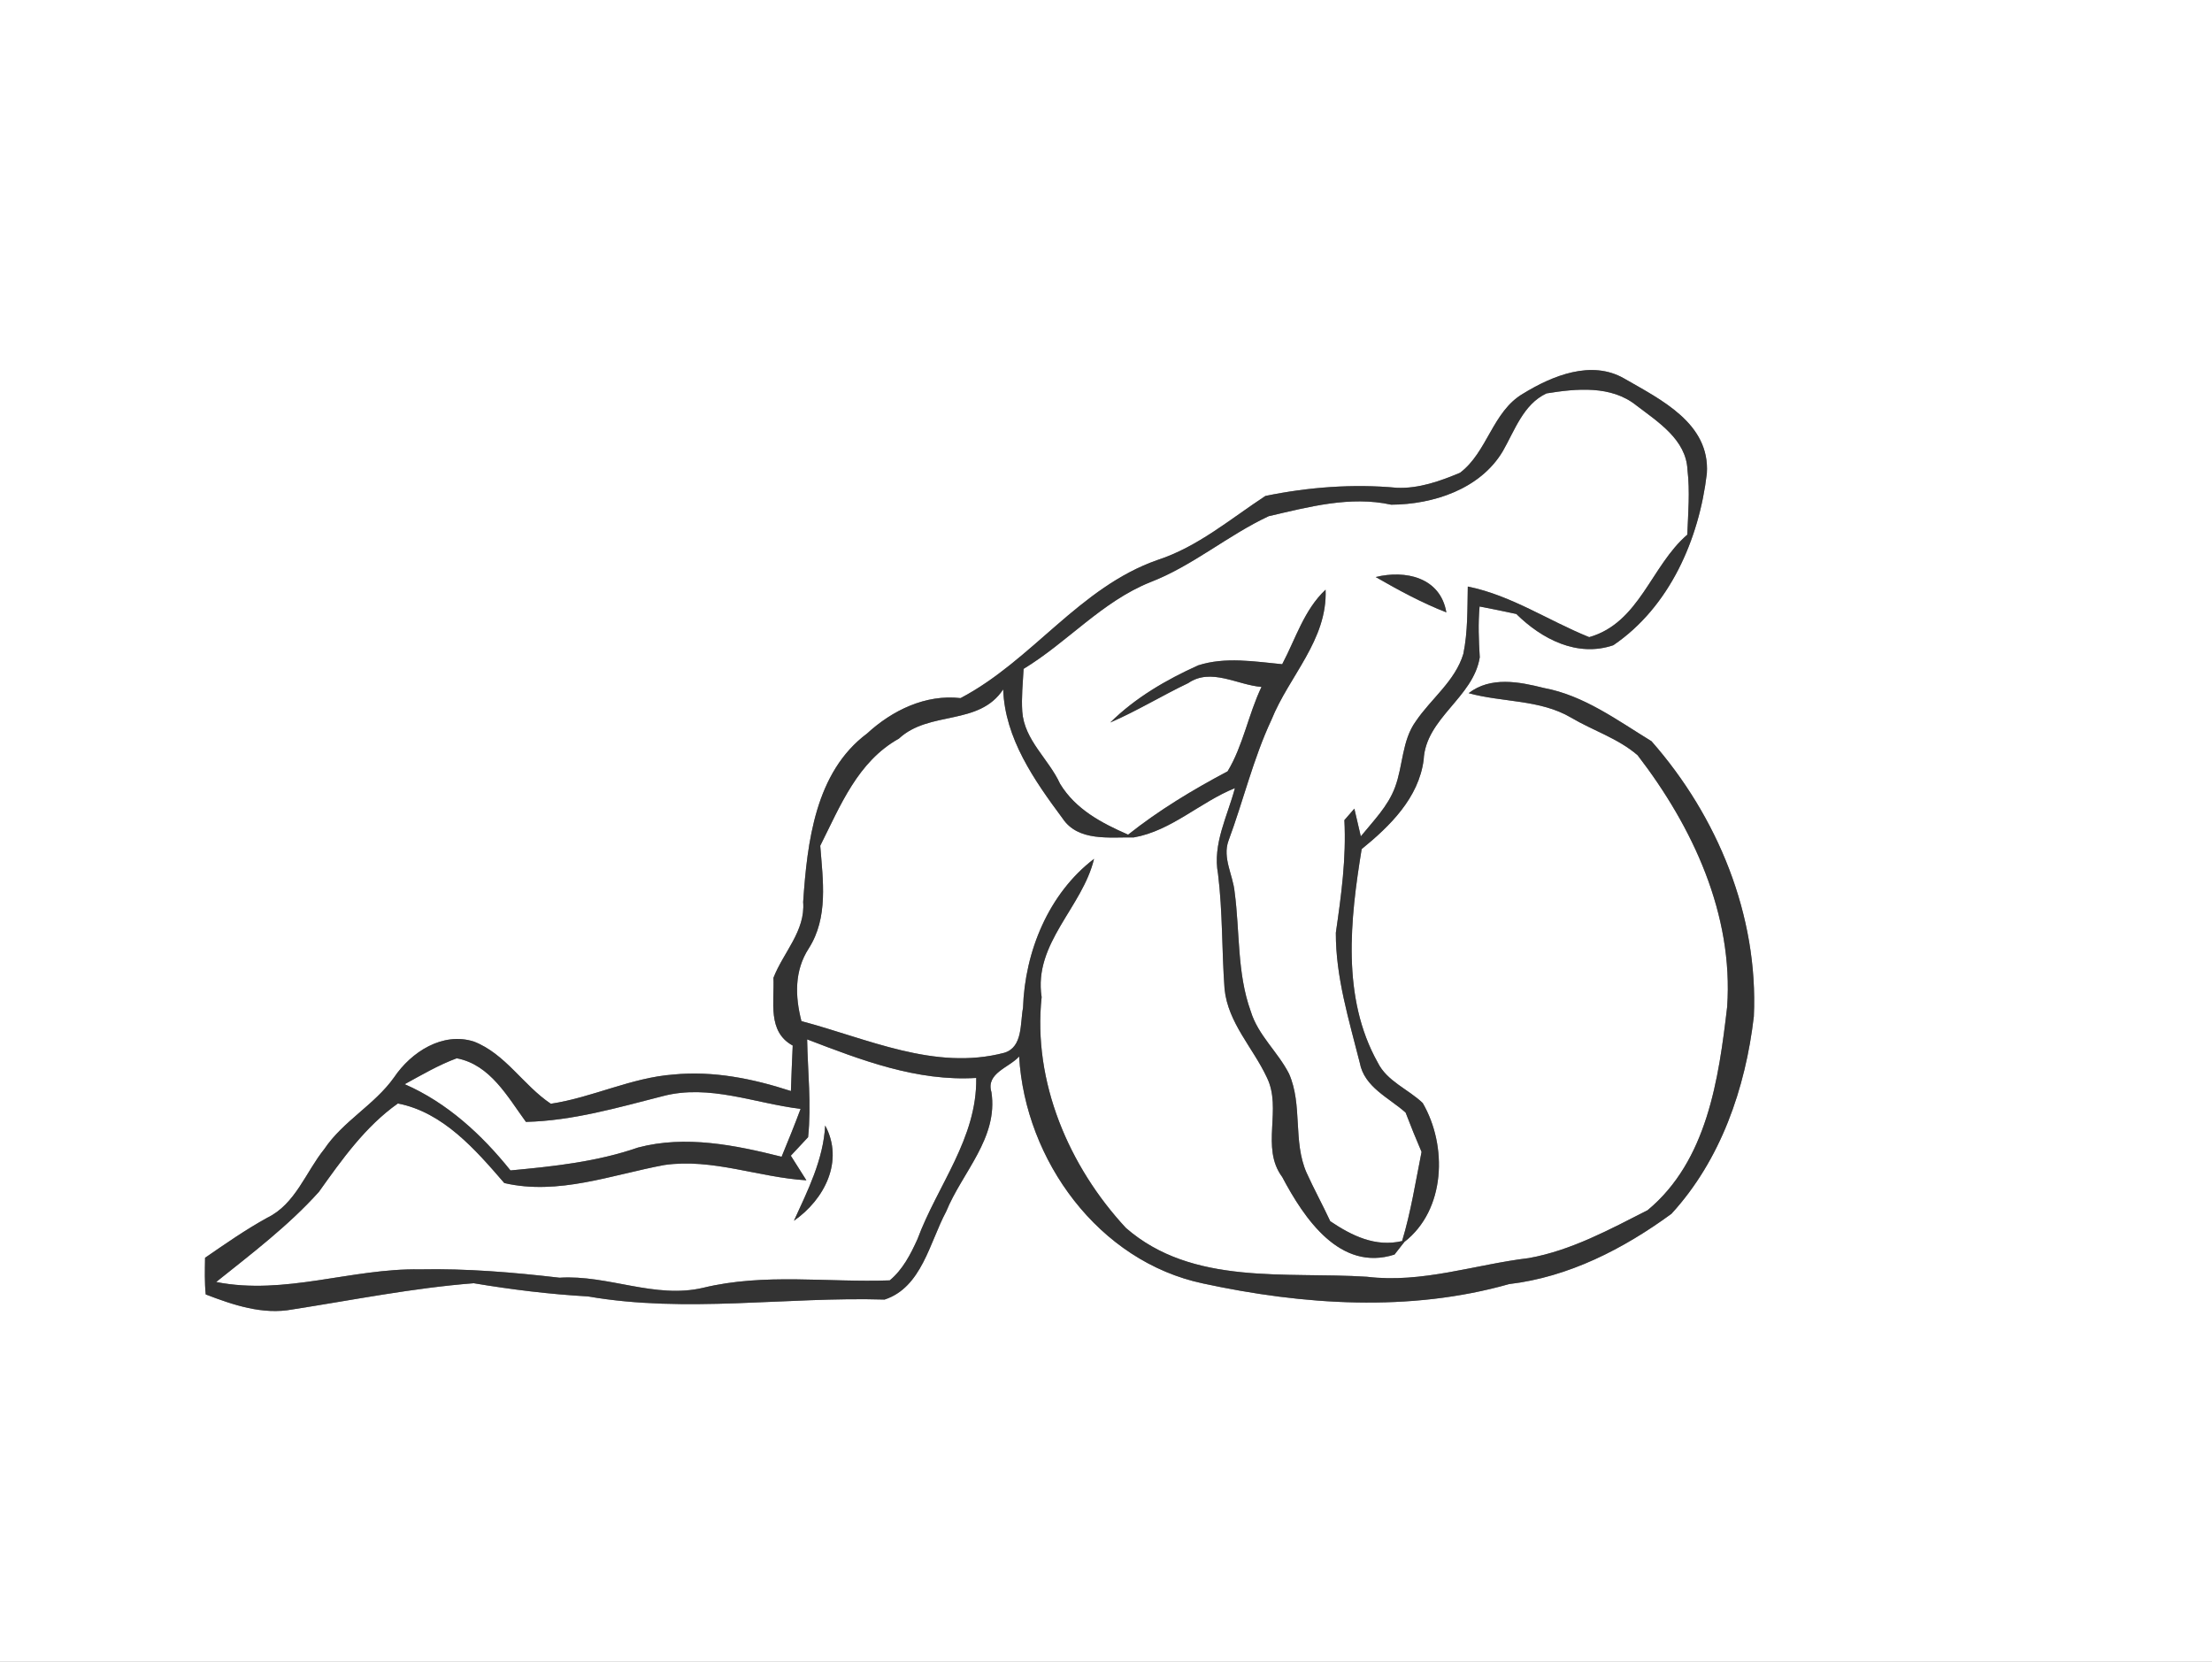 <?xml version="1.0" encoding="UTF-8" ?>
<!DOCTYPE svg PUBLIC "-//W3C//DTD SVG 1.1//EN" "http://www.w3.org/Graphics/SVG/1.1/DTD/svg11.dtd">
<svg width="233pt" height="175pt" viewBox="0 0 233 175" version="1.1" xmlns="http://www.w3.org/2000/svg">
<rect x="0" y="0" width="233" height="175" fill="#808080" stroke="none"/>
<g id="#ffffffff">
<path fill="#FFFFFF" opacity="1.00" d=" M 0.00 0.00 L 233.00 0.00 L 233.00 175.00 L 0.00 175.00 L 0.00 0.00 M 160.41 41.47 C 157.21 43.35 156.67 47.62 153.79 49.79 C 151.69 50.67 149.44 51.47 147.14 51.37 C 142.52 50.94 137.82 51.30 133.29 52.23 C 129.60 54.65 126.18 57.59 121.91 58.98 C 113.69 61.86 108.73 69.55 101.18 73.52 C 97.49 73.10 93.98 74.81 91.33 77.25 C 85.87 81.32 85.03 88.70 84.60 94.99 C 84.85 98.05 82.50 100.31 81.47 102.98 C 81.58 105.49 80.81 108.65 83.50 110.11 C 83.43 111.71 83.36 113.30 83.31 114.90 C 79.33 113.60 75.14 112.75 70.94 113.16 C 66.48 113.49 62.41 115.58 58.02 116.24 C 55.12 114.30 53.24 110.98 49.92 109.69 C 46.62 108.64 43.31 110.79 41.51 113.46 C 39.46 116.35 36.15 118.05 34.16 121.01 C 32.20 123.44 31.12 126.81 28.14 128.25 C 25.87 129.50 23.74 130.99 21.60 132.46 C 21.58 133.74 21.54 135.03 21.67 136.32 C 24.56 137.43 27.68 138.49 30.81 137.90 C 37.16 136.91 43.50 135.64 49.90 135.14 C 53.89 135.81 57.90 136.30 61.94 136.53 C 72.28 138.32 82.77 136.55 93.18 136.86 C 97.09 135.58 97.92 130.84 99.66 127.60 C 101.36 123.44 105.17 119.85 104.43 115.01 C 103.83 113.01 106.30 112.44 107.35 111.26 C 107.99 122.20 115.73 132.86 126.74 135.17 C 137.26 137.44 148.50 138.20 158.96 135.23 C 165.24 134.49 171.01 131.52 176.06 127.83 C 181.26 122.16 183.86 114.60 184.74 107.05 C 185.23 96.42 180.92 85.97 173.96 78.06 C 170.36 75.86 166.84 73.23 162.61 72.45 C 159.99 71.79 157.01 71.22 154.70 73.00 C 158.25 73.98 162.21 73.65 165.48 75.57 C 167.79 76.94 170.45 77.76 172.50 79.54 C 178.31 87.09 182.60 96.29 181.93 106.03 C 181.04 113.65 179.82 122.25 173.55 127.45 C 169.56 129.48 165.50 131.69 161.05 132.49 C 155.36 133.17 149.78 135.17 143.99 134.46 C 135.44 133.91 125.61 135.43 118.60 129.32 C 112.59 122.85 108.77 113.92 109.72 105.01 C 108.84 99.34 114.02 95.56 115.24 90.45 C 110.45 94.10 107.95 100.22 107.76 106.14 C 107.45 107.73 107.76 110.28 105.79 110.87 C 98.47 112.80 91.37 109.37 84.42 107.54 C 83.74 104.92 83.67 102.22 85.19 99.88 C 87.27 96.62 86.68 92.71 86.40 89.07 C 88.51 84.87 90.34 80.21 94.68 77.79 C 97.89 74.80 103.12 76.48 105.67 72.60 C 105.85 77.76 108.95 82.18 111.92 86.18 C 113.56 88.65 116.86 88.15 119.43 88.19 C 123.38 87.50 126.42 84.47 130.08 83.00 C 129.30 85.95 127.71 88.88 128.30 92.03 C 128.80 96.06 128.69 100.13 128.99 104.17 C 129.36 107.73 131.98 110.34 133.43 113.44 C 135.10 116.78 132.74 120.83 135.06 123.95 C 137.36 128.29 141.14 133.97 146.89 132.12 C 147.15 131.79 147.67 131.13 147.93 130.79 C 152.28 127.41 152.48 120.66 149.86 116.16 C 148.32 114.69 146.10 113.88 145.12 111.89 C 141.30 105.06 142.22 96.83 143.43 89.42 C 146.41 87.00 149.44 84.03 149.96 80.02 C 150.17 75.62 155.20 73.47 155.87 69.22 C 155.76 67.43 155.69 65.65 155.85 63.87 C 157.14 64.12 158.43 64.38 159.72 64.66 C 162.40 67.30 166.13 69.25 169.94 67.95 C 175.87 63.92 178.98 56.78 179.79 49.86 C 180.14 44.58 174.93 42.08 171.08 39.86 C 167.63 37.87 163.50 39.57 160.41 41.47 Z" />
<path fill="#FFFFFF" opacity="1.00" d=" M 162.90 41.43 C 166.05 40.92 169.71 40.56 172.37 42.70 C 174.65 44.44 177.61 46.30 177.75 49.48 C 178.02 51.75 177.82 54.04 177.73 56.31 C 173.91 59.59 172.70 65.59 167.40 67.10 C 163.10 65.37 159.21 62.70 154.61 61.77 C 154.56 64.13 154.62 66.53 154.14 68.86 C 153.28 71.72 150.76 73.56 149.14 75.95 C 147.66 77.99 147.80 80.64 146.94 82.92 C 146.20 84.92 144.66 86.45 143.34 88.08 C 143.17 87.35 142.83 85.89 142.66 85.16 C 142.40 85.46 141.87 86.07 141.61 86.37 C 141.82 90.36 141.28 94.30 140.71 98.23 C 140.69 102.89 142.10 107.44 143.23 111.92 C 143.71 114.50 146.29 115.59 148.06 117.17 C 148.59 118.56 149.15 119.94 149.74 121.31 C 149.11 124.45 148.62 127.62 147.69 130.70 C 144.87 131.36 142.40 130.14 140.12 128.61 C 139.32 126.89 138.41 125.23 137.63 123.51 C 136.17 120.20 137.23 116.38 135.78 113.08 C 134.61 110.78 132.52 109.03 131.75 106.51 C 130.29 102.48 130.61 98.13 130.05 93.95 C 129.88 92.15 128.75 90.36 129.40 88.55 C 130.97 84.32 132.01 79.90 133.93 75.80 C 135.78 71.20 139.84 67.39 139.63 62.10 C 137.36 64.23 136.48 67.27 135.06 69.95 C 132.14 69.67 129.07 69.15 126.21 70.07 C 122.84 71.59 119.59 73.48 116.95 76.09 C 119.77 74.87 122.39 73.26 125.16 71.94 C 127.57 70.29 130.32 72.14 132.88 72.34 C 131.50 75.22 130.94 78.53 129.31 81.23 C 125.65 83.17 122.09 85.31 118.83 87.90 C 116.04 86.68 113.30 85.24 111.66 82.54 C 110.47 79.93 107.89 77.95 107.68 74.93 C 107.58 73.44 107.74 71.94 107.82 70.44 C 112.45 67.63 116.06 63.36 121.17 61.31 C 125.65 59.58 129.32 56.38 133.64 54.36 C 137.84 53.39 142.22 52.20 146.54 53.15 C 150.95 53.13 155.91 51.52 158.29 47.53 C 159.55 45.34 160.46 42.57 162.90 41.43 M 144.91 60.77 C 147.31 62.15 149.76 63.48 152.35 64.49 C 151.72 60.80 148.04 60.00 144.91 60.77 Z" />
<path fill="#FFFFFF" opacity="1.00" d=" M 85.02 109.46 C 90.74 111.65 96.57 113.90 102.83 113.52 C 102.93 119.88 98.75 124.82 96.64 130.50 C 95.92 132.09 95.09 133.71 93.72 134.84 C 87.18 135.08 80.52 134.05 74.07 135.62 C 68.97 136.82 64.05 134.23 58.94 134.56 C 54.04 133.99 49.17 133.58 44.24 133.68 C 37.03 133.55 30.00 136.44 22.77 135.01 C 26.51 132.02 30.37 129.10 33.59 125.52 C 36.00 122.14 38.47 118.64 41.91 116.21 C 46.67 117.13 50.09 121.08 53.12 124.59 C 58.80 125.91 64.44 123.72 69.98 122.69 C 75.04 121.96 79.93 124.00 84.94 124.30 C 84.53 123.65 83.71 122.36 83.30 121.71 C 83.76 121.22 84.67 120.24 85.12 119.76 C 85.48 116.33 85.08 112.89 85.02 109.46 M 86.92 118.53 C 86.72 122.14 85.10 125.34 83.63 128.56 C 86.85 126.32 88.93 122.27 86.92 118.53 Z" />
<path fill="#FFFFFF" opacity="1.00" d=" M 42.63 114.18 C 44.42 113.20 46.19 112.16 48.11 111.45 C 51.64 112.12 53.46 115.50 55.40 118.15 C 60.34 118.03 65.09 116.64 69.84 115.43 C 74.73 114.15 79.51 116.20 84.33 116.78 C 83.70 118.47 83.02 120.15 82.33 121.82 C 77.43 120.59 72.20 119.53 67.21 120.85 C 62.89 122.35 58.30 122.84 53.77 123.26 C 50.76 119.50 47.10 116.13 42.63 114.18 Z" />
</g>
<g id="#393b37ff">
<path fill="#333333" opacity="1.00" d=" M 160.41 41.47 C 163.50 39.57 167.63 37.87 171.08 39.86 C 174.93 42.08 180.14 44.58 179.79 49.86 C 178.98 56.78 175.87 63.92 169.94 67.95 C 166.13 69.25 162.40 67.30 159.72 64.66 C 158.43 64.38 157.14 64.12 155.85 63.87 C 155.69 65.65 155.76 67.43 155.87 69.22 C 155.20 73.47 150.17 75.62 149.96 80.02 C 149.44 84.03 146.41 87.00 143.43 89.42 C 142.22 96.83 141.30 105.06 145.12 111.89 C 146.10 113.88 148.32 114.69 149.86 116.16 C 152.48 120.66 152.28 127.41 147.93 130.79 C 147.67 131.13 147.15 131.79 146.89 132.12 C 141.14 133.97 137.36 128.29 135.06 123.95 C 132.74 120.83 135.10 116.78 133.43 113.44 C 131.98 110.34 129.36 107.73 128.99 104.17 C 128.69 100.13 128.80 96.06 128.30 92.03 C 127.71 88.88 129.30 85.95 130.08 83.00 C 126.42 84.47 123.38 87.50 119.43 88.19 C 116.86 88.15 113.56 88.65 111.92 86.18 C 108.95 82.18 105.85 77.76 105.67 72.60 C 103.12 76.48 97.89 74.80 94.68 77.79 C 90.34 80.21 88.51 84.87 86.40 89.07 C 86.68 92.71 87.27 96.62 85.19 99.88 C 83.67 102.22 83.74 104.92 84.42 107.54 C 91.37 109.37 98.47 112.80 105.79 110.87 C 107.76 110.28 107.45 107.73 107.76 106.14 C 107.95 100.22 110.45 94.10 115.24 90.45 C 114.02 95.56 108.84 99.34 109.72 105.01 C 108.77 113.92 112.59 122.85 118.60 129.32 C 125.61 135.43 135.44 133.91 143.99 134.46 C 149.78 135.17 155.36 133.17 161.05 132.49 C 165.50 131.69 169.56 129.48 173.55 127.45 C 179.82 122.25 181.04 113.65 181.93 106.03 C 182.60 96.29 178.31 87.09 172.50 79.54 C 170.45 77.76 167.79 76.94 165.48 75.57 C 162.21 73.65 158.25 73.98 154.70 73.00 C 157.01 71.22 159.99 71.79 162.61 72.45 C 166.84 73.23 170.36 75.86 173.96 78.06 C 180.92 85.97 185.23 96.42 184.74 107.05 C 183.86 114.60 181.26 122.16 176.06 127.83 C 171.01 131.52 165.24 134.49 158.96 135.23 C 148.50 138.20 137.26 137.44 126.74 135.17 C 115.73 132.86 107.99 122.20 107.35 111.26 C 106.30 112.44 103.83 113.01 104.43 115.01 C 105.17 119.85 101.36 123.44 99.66 127.60 C 97.92 130.84 97.09 135.58 93.18 136.86 C 82.77 136.55 72.28 138.32 61.94 136.53 C 57.90 136.30 53.89 135.81 49.90 135.14 C 43.50 135.64 37.16 136.91 30.81 137.90 C 27.68 138.49 24.56 137.43 21.67 136.32 C 21.54 135.03 21.58 133.74 21.60 132.46 C 23.74 130.99 25.87 129.50 28.14 128.25 C 31.12 126.81 32.20 123.44 34.16 121.01 C 36.15 118.05 39.46 116.35 41.51 113.46 C 43.31 110.79 46.62 108.64 49.92 109.69 C 53.24 110.98 55.12 114.30 58.02 116.24 C 62.41 115.58 66.48 113.49 70.94 113.16 C 75.14 112.75 79.33 113.60 83.31 114.90 C 83.36 113.30 83.43 111.71 83.50 110.11 C 80.81 108.65 81.58 105.49 81.47 102.98 C 82.50 100.31 84.85 98.05 84.60 94.99 C 85.03 88.70 85.87 81.32 91.33 77.25 C 93.98 74.81 97.49 73.10 101.18 73.52 C 108.73 69.55 113.69 61.86 121.91 58.98 C 126.18 57.59 129.60 54.65 133.29 52.23 C 137.82 51.30 142.52 50.94 147.14 51.37 C 149.44 51.47 151.69 50.67 153.79 49.79 C 156.67 47.62 157.21 43.35 160.41 41.47 M 162.90 41.43 C 160.46 42.57 159.55 45.34 158.29 47.53 C 155.91 51.52 150.95 53.13 146.54 53.15 C 142.22 52.20 137.84 53.39 133.64 54.36 C 129.32 56.38 125.65 59.58 121.17 61.31 C 116.06 63.36 112.45 67.63 107.82 70.44 C 107.74 71.94 107.58 73.44 107.68 74.93 C 107.89 77.95 110.47 79.93 111.66 82.54 C 113.30 85.24 116.04 86.68 118.83 87.90 C 122.09 85.31 125.65 83.17 129.31 81.23 C 130.94 78.53 131.50 75.22 132.88 72.34 C 130.32 72.14 127.57 70.29 125.16 71.94 C 122.39 73.26 119.77 74.87 116.95 76.09 C 119.59 73.48 122.84 71.59 126.21 70.07 C 129.07 69.15 132.14 69.67 135.06 69.95 C 136.48 67.27 137.36 64.23 139.63 62.10 C 139.84 67.39 135.78 71.20 133.93 75.80 C 132.01 79.90 130.97 84.32 129.40 88.55 C 128.75 90.36 129.88 92.15 130.05 93.95 C 130.61 98.13 130.29 102.48 131.75 106.51 C 132.52 109.03 134.61 110.78 135.78 113.08 C 137.23 116.38 136.17 120.20 137.63 123.51 C 138.41 125.23 139.32 126.89 140.12 128.61 C 142.40 130.14 144.87 131.36 147.69 130.70 C 148.62 127.62 149.11 124.45 149.74 121.31 C 149.15 119.94 148.59 118.56 148.06 117.17 C 146.29 115.59 143.71 114.50 143.23 111.92 C 142.10 107.44 140.69 102.89 140.71 98.23 C 141.28 94.30 141.82 90.36 141.61 86.37 C 141.87 86.07 142.40 85.46 142.66 85.16 C 142.83 85.89 143.17 87.35 143.34 88.08 C 144.66 86.45 146.20 84.92 146.94 82.92 C 147.80 80.64 147.66 77.99 149.14 75.95 C 150.76 73.56 153.28 71.72 154.14 68.86 C 154.62 66.53 154.56 64.13 154.61 61.77 C 159.21 62.70 163.10 65.37 167.40 67.10 C 172.70 65.59 173.91 59.59 177.73 56.31 C 177.82 54.04 178.02 51.75 177.75 49.48 C 177.61 46.30 174.65 44.44 172.37 42.70 C 169.71 40.56 166.05 40.92 162.90 41.43 M 85.02 109.46 C 85.08 112.89 85.48 116.33 85.12 119.76 C 84.67 120.24 83.76 121.22 83.30 121.71 C 83.71 122.36 84.53 123.65 84.94 124.30 C 79.93 124.00 75.04 121.96 69.98 122.69 C 64.44 123.72 58.80 125.91 53.12 124.59 C 50.09 121.08 46.67 117.13 41.91 116.21 C 38.47 118.64 36.00 122.14 33.59 125.52 C 30.37 129.10 26.51 132.02 22.77 135.01 C 30.00 136.44 37.03 133.55 44.24 133.68 C 49.17 133.58 54.04 133.99 58.94 134.56 C 64.05 134.23 68.97 136.82 74.07 135.62 C 80.52 134.05 87.18 135.08 93.72 134.84 C 95.09 133.71 95.92 132.09 96.64 130.50 C 98.75 124.82 102.93 119.88 102.83 113.52 C 96.57 113.90 90.74 111.65 85.02 109.46 M 42.63 114.18 C 47.10 116.13 50.76 119.50 53.77 123.26 C 58.30 122.84 62.89 122.35 67.21 120.85 C 72.20 119.53 77.43 120.59 82.33 121.82 C 83.02 120.15 83.70 118.47 84.33 116.78 C 79.51 116.20 74.73 114.15 69.84 115.43 C 65.09 116.64 60.34 118.03 55.40 118.15 C 53.46 115.50 51.64 112.12 48.11 111.45 C 46.19 112.16 44.42 113.20 42.63 114.18 Z" />
<path fill="#333333" opacity="1.00" d=" M 144.91 60.77 C 148.04 60.00 151.72 60.80 152.35 64.49 C 149.76 63.48 147.31 62.15 144.91 60.77 Z" />
<path fill="#333333" opacity="1.00" d=" M 86.92 118.53 C 88.93 122.27 86.85 126.32 83.63 128.56 C 85.10 125.34 86.72 122.14 86.92 118.53 Z" />
</g>
</svg>
